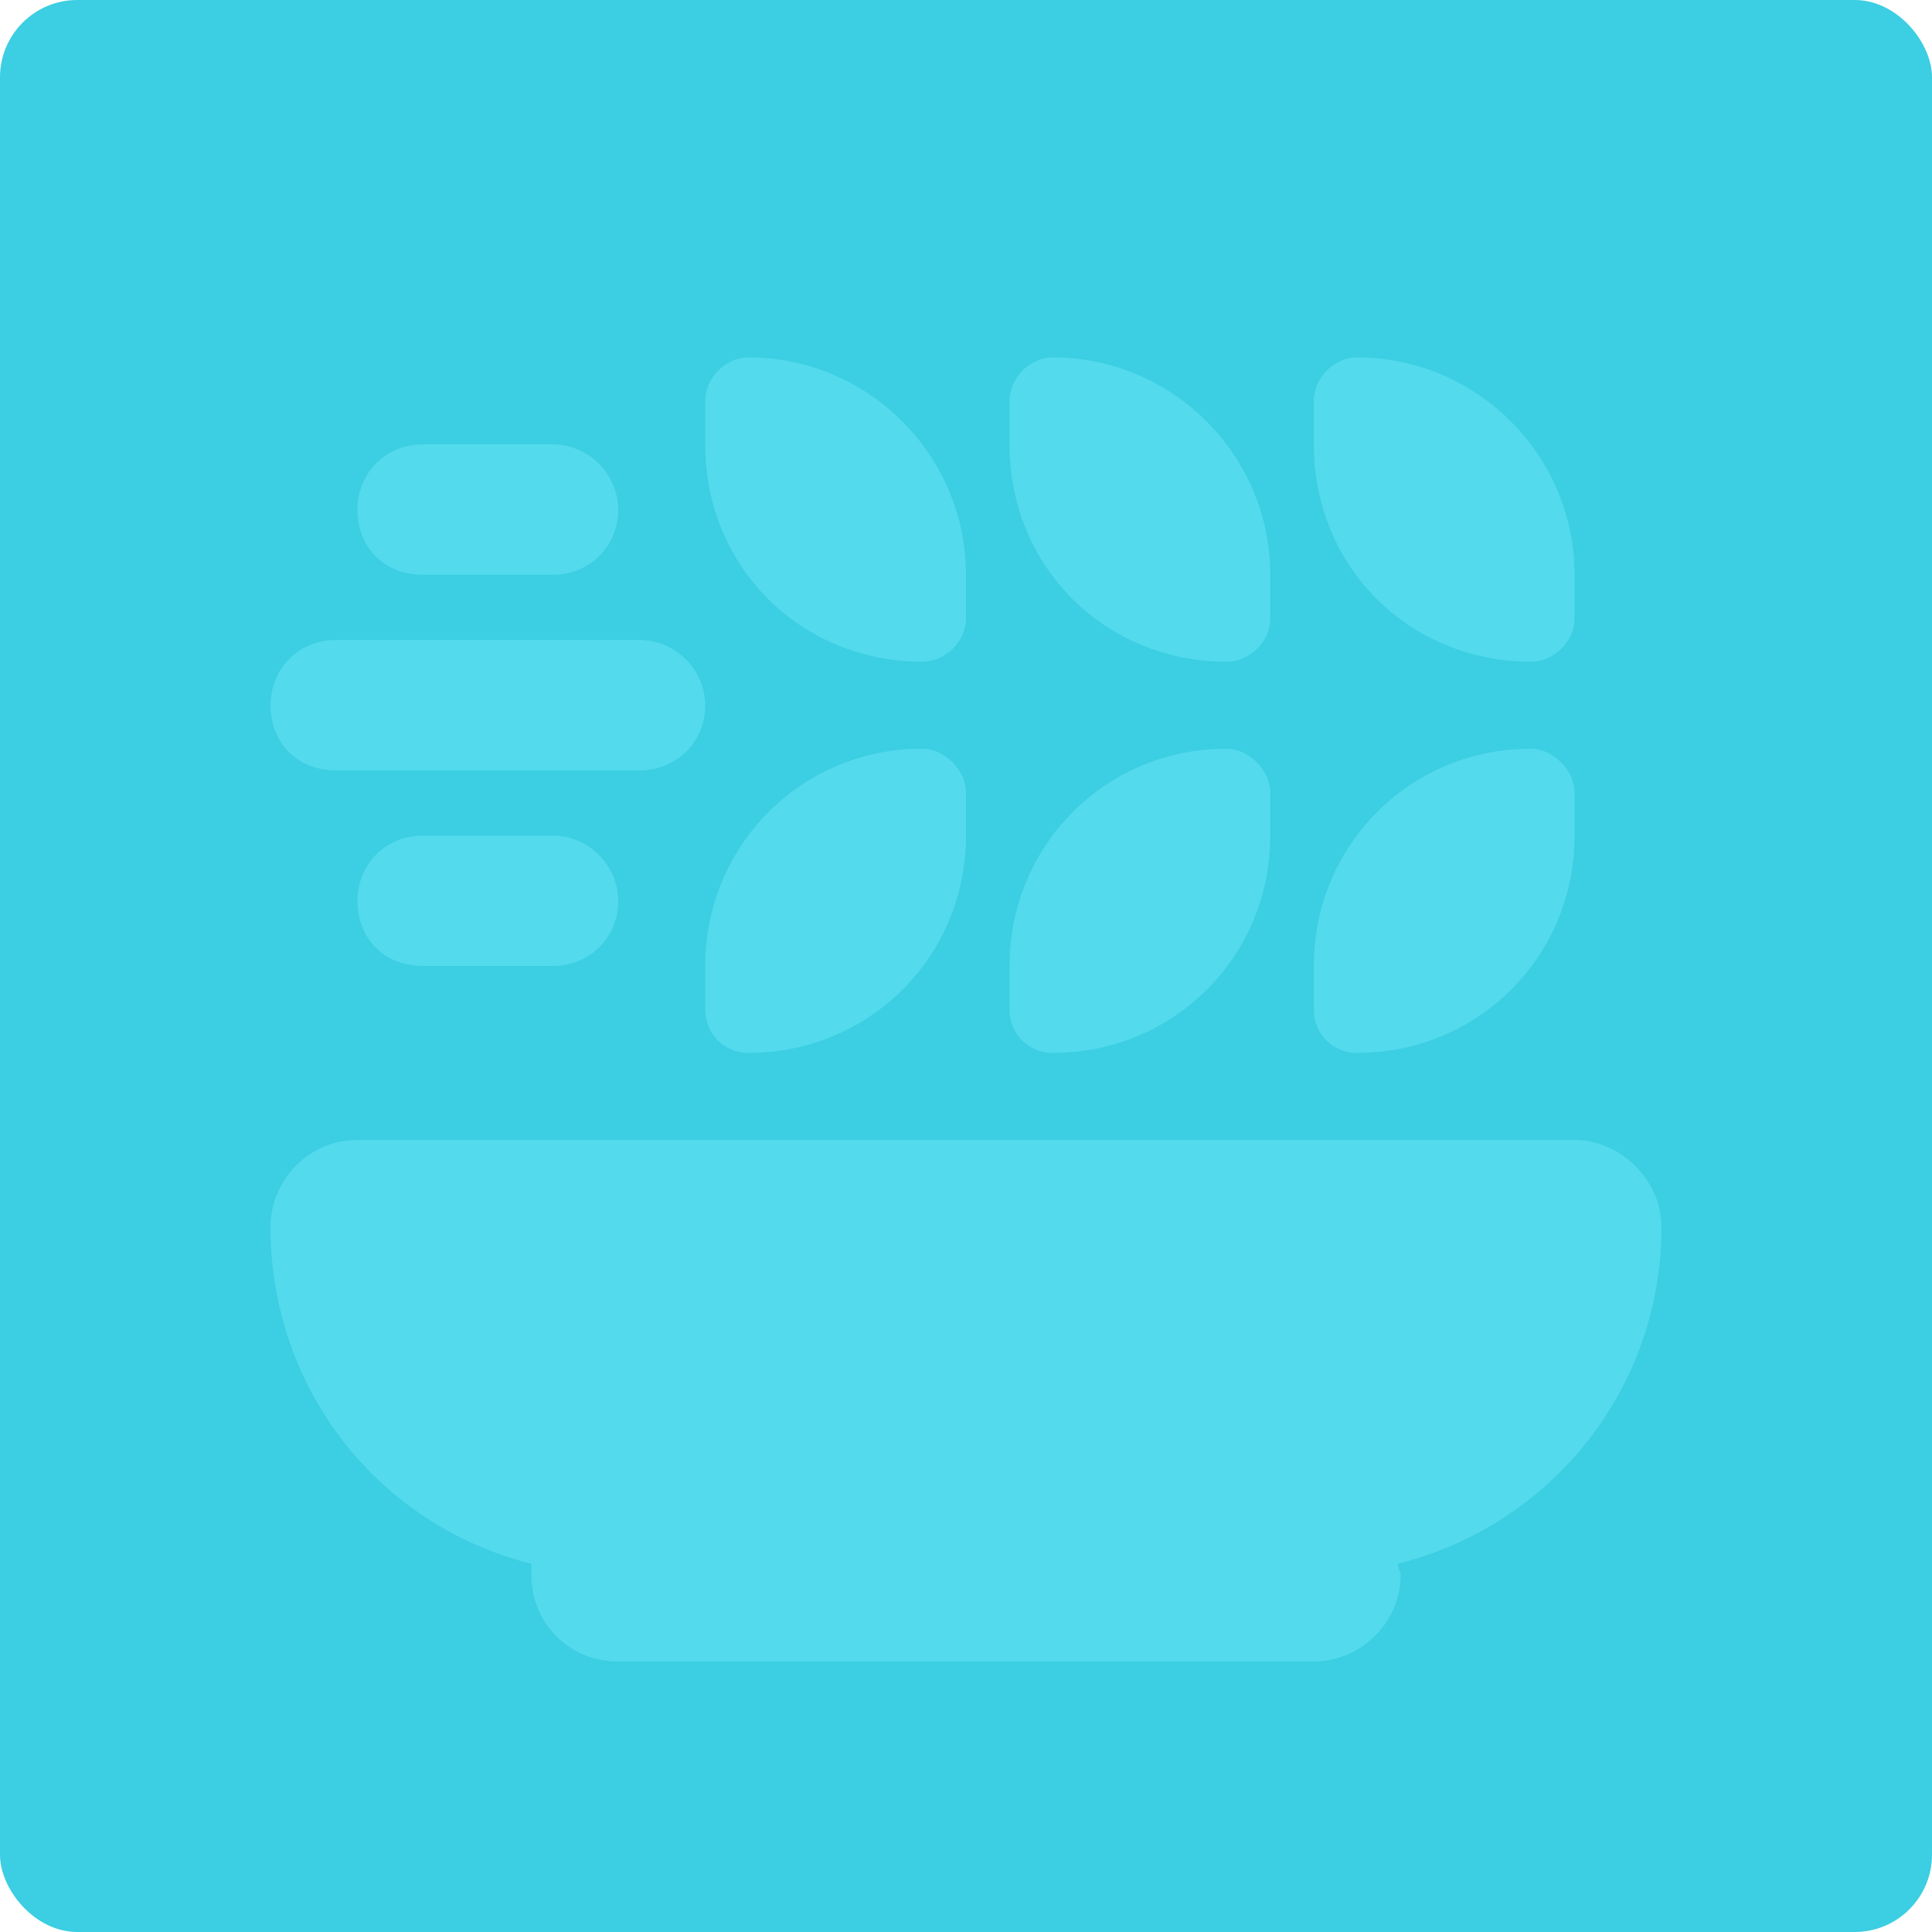 <svg width="100" height="100" viewBox="0 0 100 100" fill="none" xmlns="http://www.w3.org/2000/svg">
<rect width="100" height="100" rx="4" fill="#3CCEE2"/>
<path d="M50 29.75V32C50 33.266 48.875 34.25 47.75 34.25C41.422 34.25 36.5 29.328 36.5 23V20.75C36.5 19.625 37.484 18.5 38.75 18.5C44.938 18.5 50 23.562 50 29.75ZM28.625 23C30.453 23 32 24.547 32 26.375C32 28.344 30.453 29.75 28.625 29.75H21.875C19.906 29.75 18.5 28.344 18.5 26.375C18.5 24.547 19.906 23 21.875 23H28.625ZM33.125 33.125C34.953 33.125 36.5 34.672 36.5 36.5C36.5 38.469 34.953 39.875 33.125 39.875H17.375C15.406 39.875 14 38.469 14 36.5C14 34.672 15.406 33.125 17.375 33.125H33.125ZM18.5 46.625C18.5 44.797 19.906 43.25 21.875 43.25H28.625C30.453 43.25 32 44.797 32 46.625C32 48.594 30.453 50 28.625 50H21.875C19.906 50 18.5 48.594 18.5 46.625ZM52.25 20.75C52.25 19.625 53.234 18.5 54.5 18.5C60.688 18.5 65.75 23.562 65.75 29.75V32C65.75 33.266 64.625 34.25 63.5 34.25C57.172 34.25 52.25 29.328 52.25 23V20.75ZM81.5 29.75V32C81.5 33.266 80.375 34.25 79.25 34.25C72.922 34.25 68 29.328 68 23V20.75C68 19.625 68.984 18.5 70.25 18.5C76.438 18.5 81.5 23.562 81.5 29.75ZM81.5 43.25C81.5 49.578 76.438 54.5 70.25 54.5C68.984 54.5 68 53.516 68 52.25V50C68 43.812 72.922 38.75 79.25 38.75C80.375 38.75 81.5 39.875 81.5 41V43.25ZM63.5 38.75C64.625 38.75 65.75 39.875 65.75 41V43.25C65.75 49.578 60.688 54.5 54.5 54.5C53.234 54.5 52.25 53.516 52.25 52.25V50C52.25 43.812 57.172 38.75 63.5 38.75ZM50 43.25C50 49.578 44.938 54.5 38.75 54.5C37.484 54.5 36.5 53.516 36.5 52.25V50C36.5 43.812 41.422 38.75 47.75 38.75C48.875 38.75 50 39.875 50 41V43.25ZM14 63.5C14 61.109 15.969 59 18.5 59H81.5C83.891 59 86 61.109 86 63.5C86 71.938 80.234 78.969 72.359 80.938C72.359 81.219 72.5 81.359 72.5 81.5C72.5 84.031 70.391 86 68 86H32C29.469 86 27.5 84.031 27.5 81.5C27.5 81.359 27.5 81.219 27.5 80.938C19.625 78.969 14 71.938 14 63.5Z" fill="#53DAED"/>
</svg>
